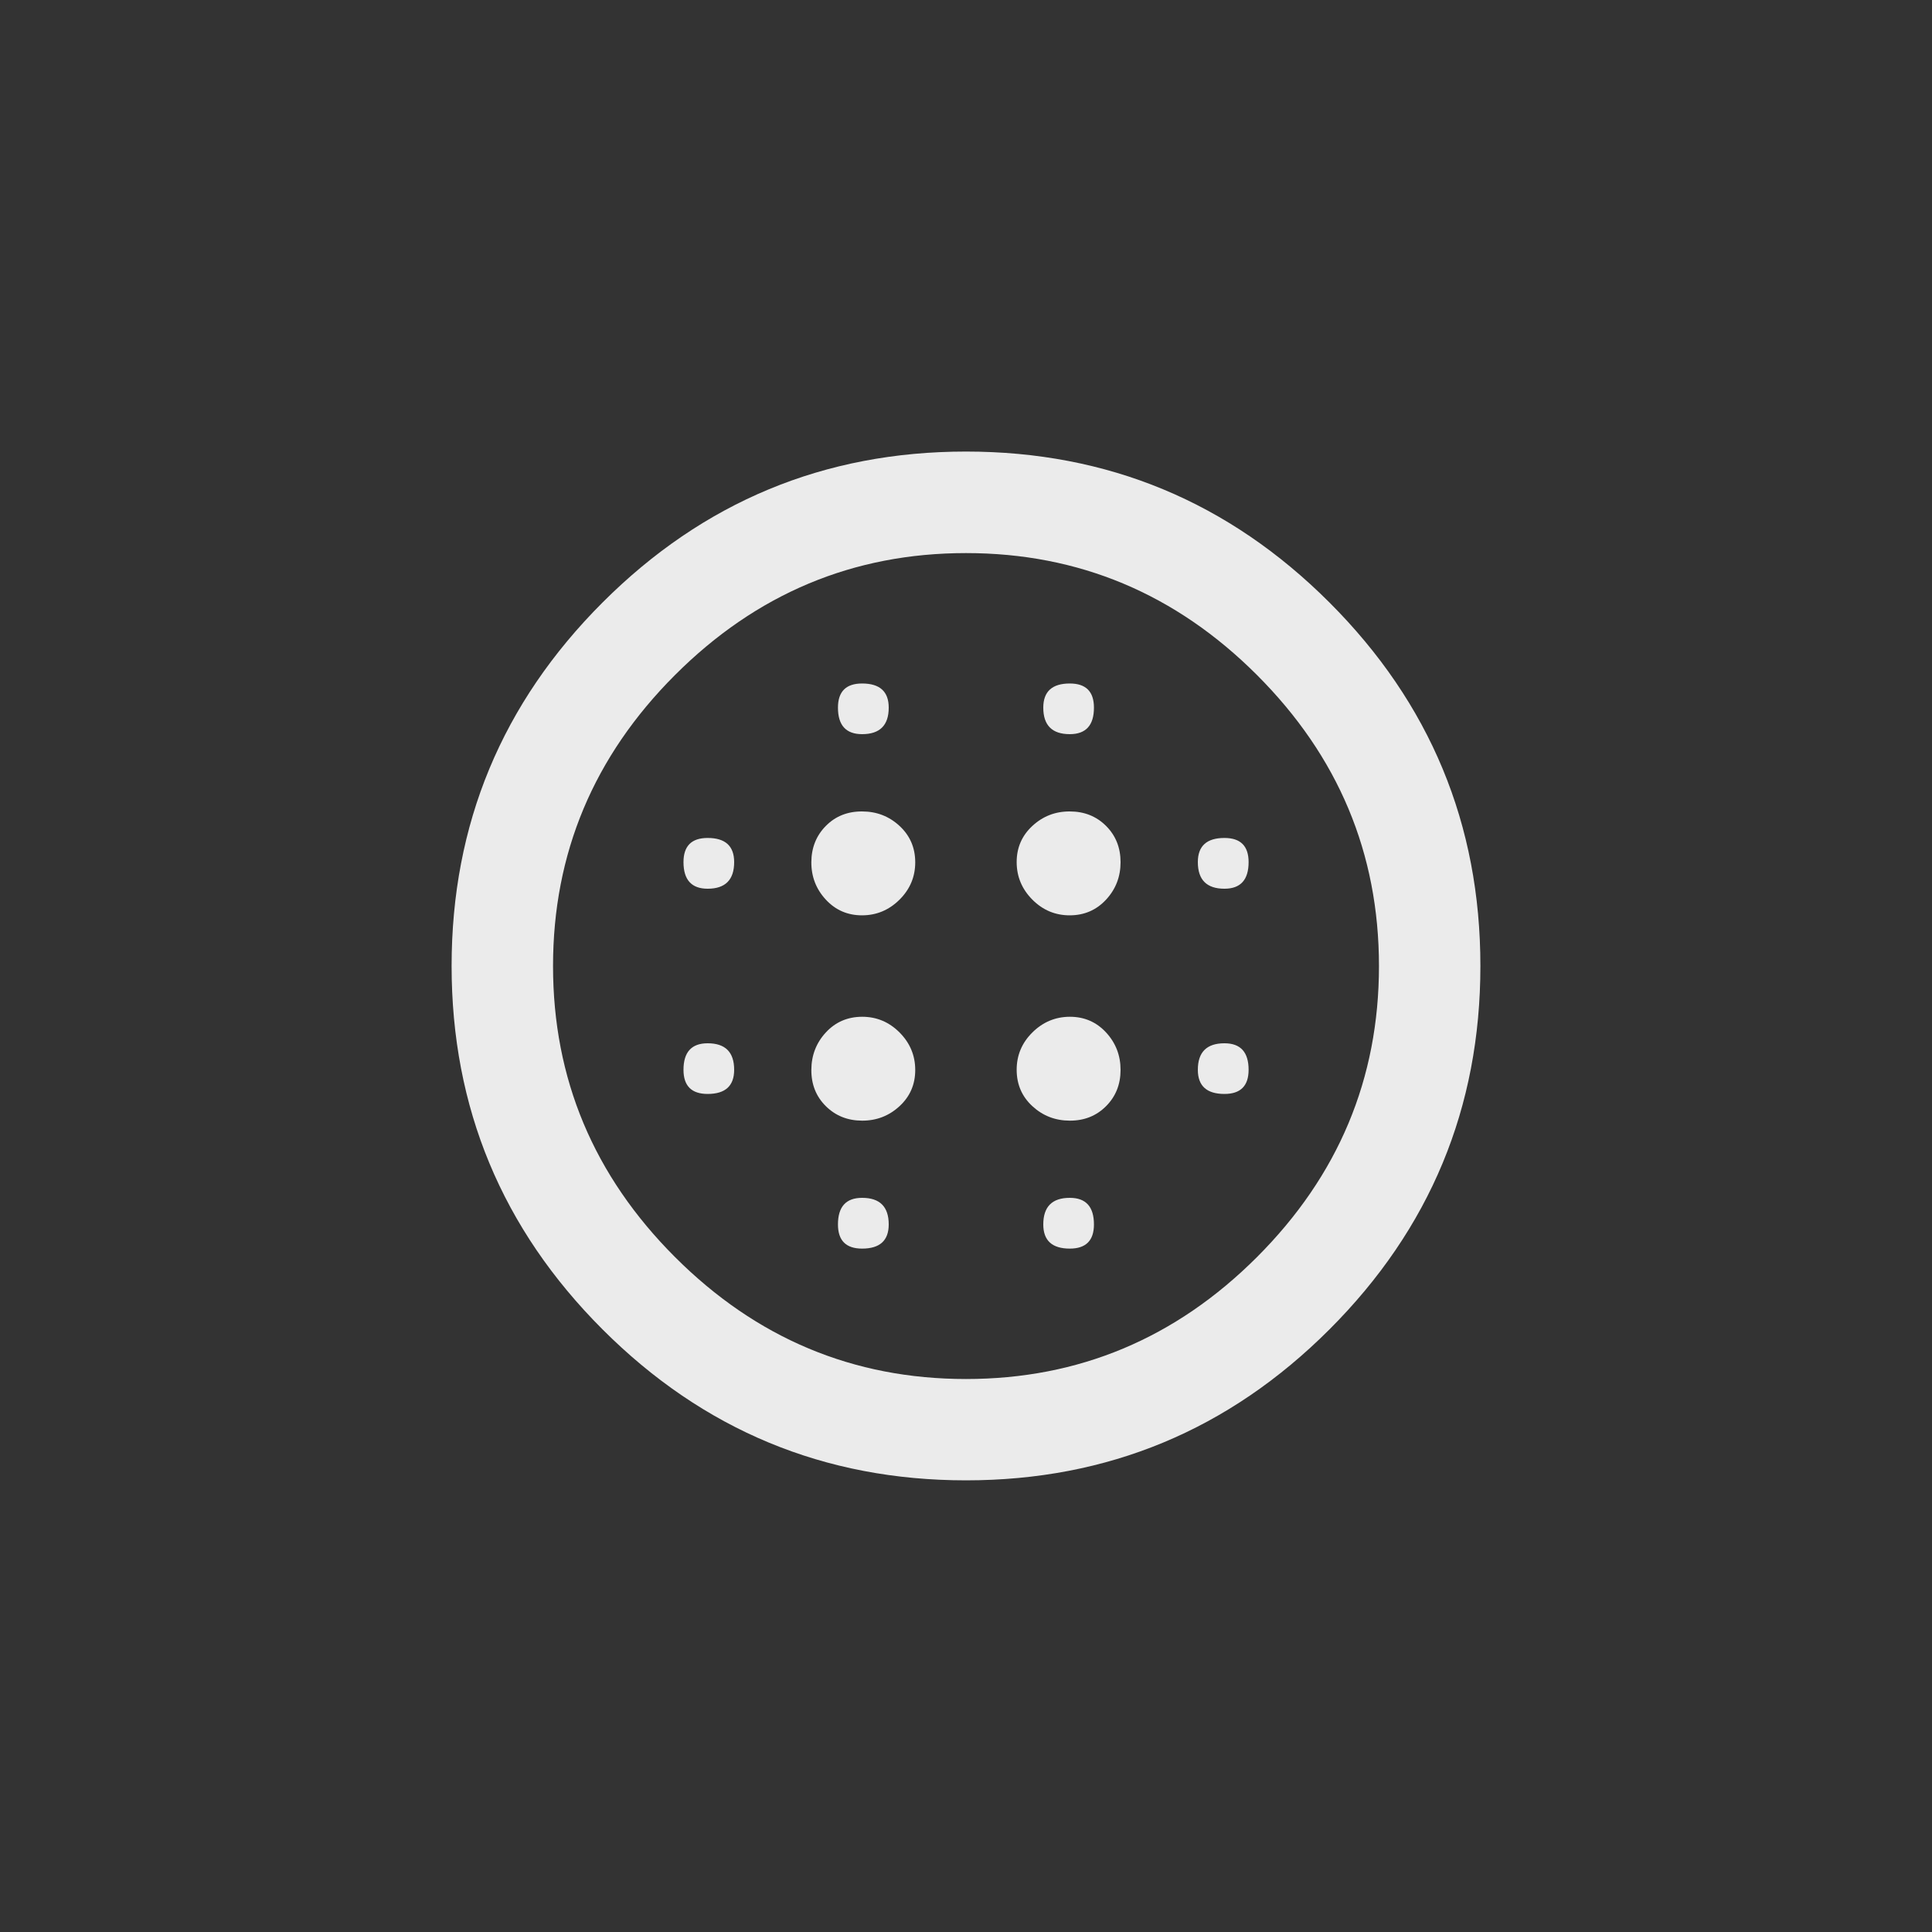 <!-- Generated by IcoMoon.io -->
<svg version="1.1" xmlns="http://www.w3.org/2000/svg" width="40" height="40" viewBox="0 0 40 40">
<rect x="0" y="0" width="40" height="40" fill="#333333" stroke="none"/>
<title>mt-blur_circular</title>
<path fill="#ebebeb" d="M22.149 21.051q0.451 0 0.751 0.325t0.3 0.775-0.3 0.751-0.751 0.3-0.775-0.3-0.325-0.751 0.325-0.775 0.775-0.325zM22.149 24.8q0.5 0 0.5 0.551 0 0.5-0.5 0.5-0.549 0-0.549-0.5 0-0.551 0.549-0.551zM20 28.551q3.5 0 6.025-2.525t2.525-6.025-2.525-6.025-6.025-2.525-6.025 2.525-2.525 6.025 2.525 6.025 6.025 2.525zM20 9.349q4.4 0 7.525 3.125t3.125 7.525-3.125 7.525-7.525 3.125-7.525-3.125-3.125-7.525 3.125-7.525 7.525-3.125zM25.351 17.349q0.5 0 0.5 0.5 0 0.551-0.5 0.551-0.551 0-0.551-0.551 0-0.5 0.551-0.5zM25.351 21.6q0.5 0 0.5 0.549 0 0.5-0.5 0.5-0.551 0-0.551-0.5 0-0.549 0.551-0.549zM22.149 15.2q-0.549 0-0.549-0.549 0-0.5 0.549-0.5 0.5 0 0.5 0.5 0 0.549-0.5 0.549zM22.149 16.8q0.451 0 0.751 0.3t0.3 0.751-0.3 0.775-0.751 0.325-0.775-0.325-0.325-0.775 0.325-0.751 0.775-0.3zM17.849 15.2q-0.5 0-0.5-0.549 0-0.5 0.5-0.5 0.551 0 0.551 0.5 0 0.549-0.551 0.549zM14.651 21.6q0.549 0 0.549 0.549 0 0.5-0.549 0.5-0.5 0-0.5-0.5 0-0.549 0.5-0.549zM17.849 24.8q0.551 0 0.551 0.551 0 0.5-0.551 0.5-0.5 0-0.5-0.5 0-0.551 0.5-0.551zM14.651 17.349q0.549 0 0.549 0.5 0 0.551-0.549 0.551-0.5 0-0.5-0.551 0-0.5 0.5-0.5zM17.849 21.051q0.451 0 0.775 0.325t0.325 0.775-0.325 0.751-0.775 0.3-0.751-0.3-0.3-0.751 0.3-0.775 0.751-0.325zM17.849 16.8q0.451 0 0.775 0.3t0.325 0.751-0.325 0.775-0.775 0.325-0.751-0.325-0.3-0.775 0.3-0.751 0.751-0.3z"></path>
</svg>

